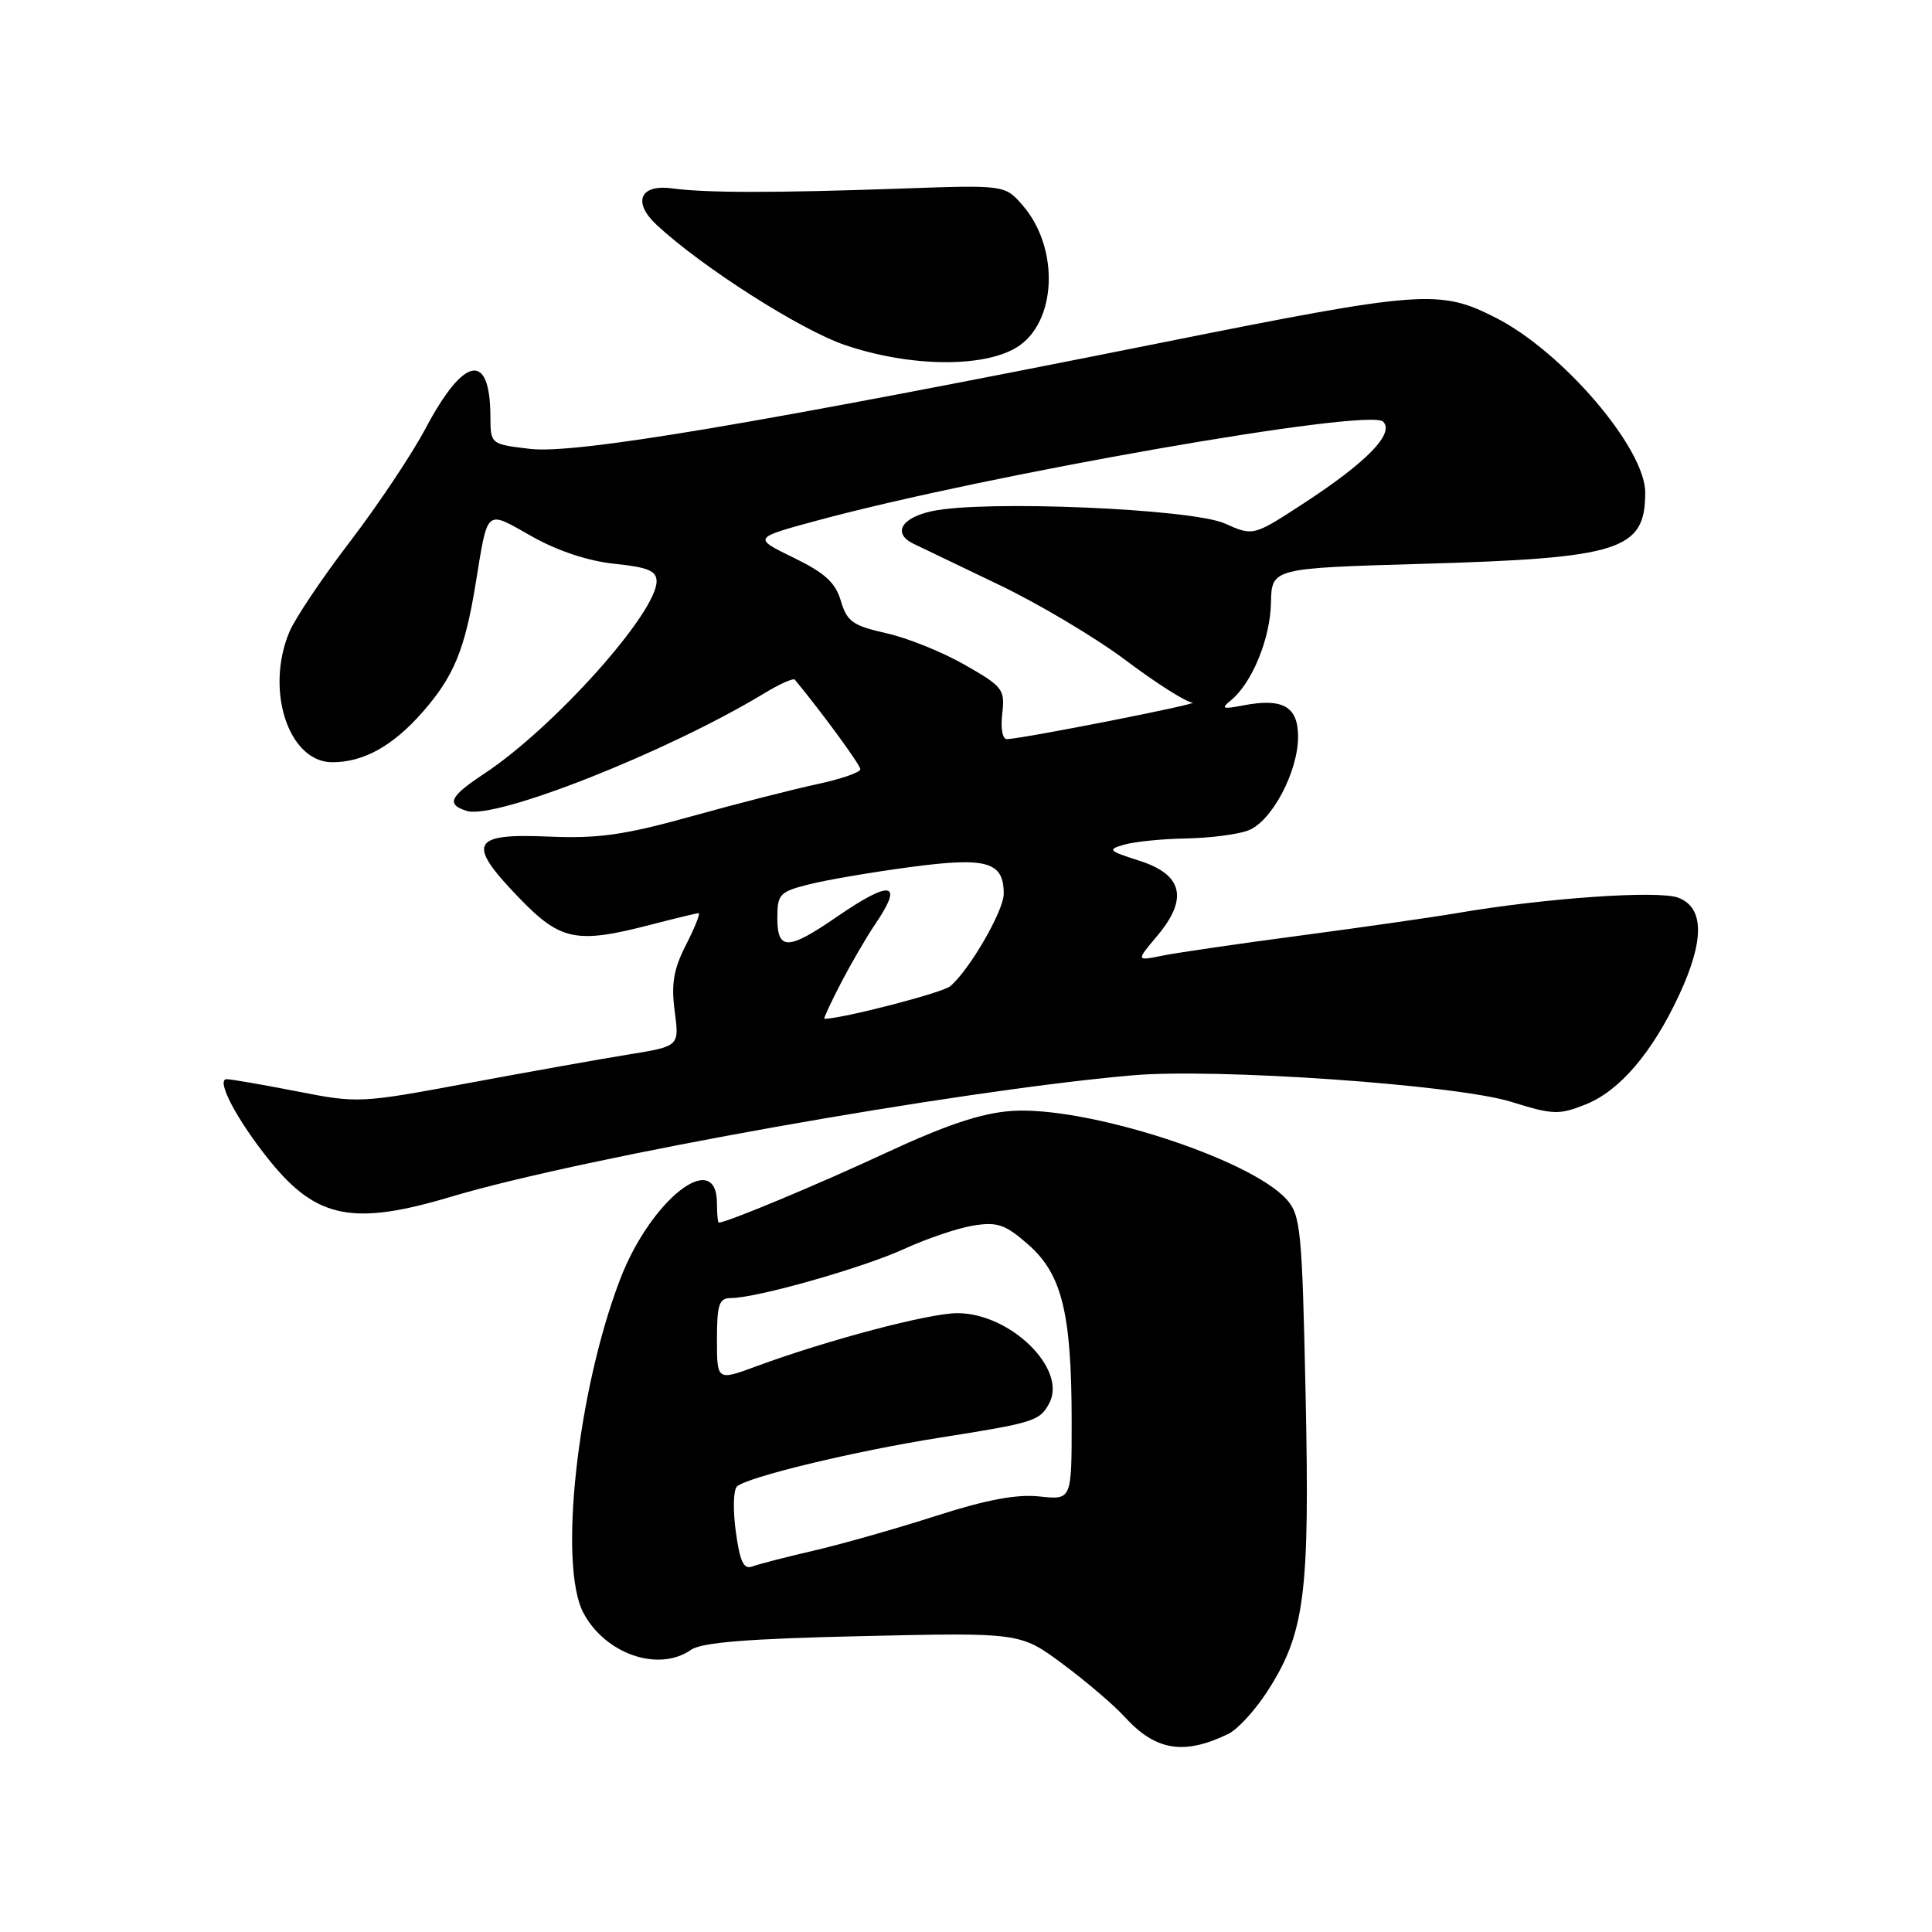 <?xml version="1.0" encoding="UTF-8" standalone="no"?>
<!DOCTYPE svg PUBLIC "-//W3C//DTD SVG 1.1//EN" "http://www.w3.org/Graphics/SVG/1.1/DTD/svg11.dtd" >
<svg xmlns="http://www.w3.org/2000/svg" xmlns:xlink="http://www.w3.org/1999/xlink" version="1.1" viewBox="0 0 256 256">
 <g >
 <path fill="currentColor"
d=" M 162.76 229.75 C 164.00 229.15 166.34 226.59 167.96 224.07 C 172.90 216.37 173.56 211.24 173.00 184.85 C 172.54 163.02 172.35 161.03 170.50 158.95 C 165.69 153.53 143.84 146.50 134.00 147.21 C 130.06 147.49 125.38 149.05 117.50 152.71 C 108.42 156.94 96.29 162.00 95.25 162.00 C 95.11 162.00 95.00 160.86 95.00 159.47 C 95.00 152.06 86.21 158.95 82.16 169.54 C 76.49 184.35 73.96 207.43 77.31 213.73 C 80.21 219.17 87.25 221.60 91.53 218.63 C 92.98 217.62 98.98 217.14 114.36 216.79 C 135.21 216.32 135.21 216.32 140.86 220.52 C 143.96 222.83 147.62 225.95 149.00 227.47 C 153.11 231.99 156.86 232.61 162.76 229.75 Z  M 59.75 158.58 C 77.18 153.36 126.70 144.53 150.00 142.49 C 161.18 141.51 192.95 143.73 200.25 146.00 C 205.80 147.73 206.57 147.75 210.14 146.33 C 214.62 144.53 218.94 139.47 222.48 131.87 C 225.87 124.59 225.83 120.27 222.38 118.95 C 219.73 117.95 204.72 118.99 193.00 121.00 C 189.97 121.52 180.75 122.84 172.50 123.94 C 164.25 125.03 155.93 126.24 154.02 126.63 C 150.53 127.34 150.53 127.34 153.32 124.03 C 157.48 119.09 156.74 115.90 151.00 114.06 C 146.83 112.73 146.68 112.57 149.00 111.91 C 150.38 111.52 154.06 111.15 157.18 111.10 C 160.31 111.04 164.01 110.57 165.39 110.04 C 168.51 108.86 172.00 102.28 172.00 97.61 C 172.00 93.61 169.98 92.46 164.73 93.47 C 161.98 94.00 161.74 93.90 163.10 92.80 C 165.89 90.52 168.31 84.65 168.41 79.89 C 168.50 75.29 168.50 75.29 188.50 74.71 C 214.75 73.95 218.00 72.91 218.00 65.26 C 218.00 59.42 207.08 46.63 198.23 42.12 C 190.76 38.31 188.53 38.47 154.00 45.39 C 100.06 56.18 76.23 60.19 70.25 59.48 C 65.00 58.86 65.00 58.86 64.98 55.18 C 64.95 46.52 61.48 47.16 56.39 56.77 C 54.60 60.15 50.11 66.88 46.42 71.71 C 42.72 76.54 39.09 81.95 38.35 83.72 C 35.10 91.46 38.24 101.00 44.03 101.00 C 48.17 101.00 52.05 98.85 55.98 94.37 C 60.12 89.66 61.59 86.10 63.01 77.43 C 64.68 67.21 64.26 67.57 70.43 71.05 C 73.90 73.01 77.93 74.34 81.45 74.71 C 85.85 75.16 87.00 75.64 87.00 77.03 C 87.00 81.21 73.39 96.41 64.20 102.49 C 59.57 105.55 59.08 106.57 61.84 107.45 C 65.62 108.65 88.41 99.65 101.23 91.89 C 103.28 90.64 105.12 89.82 105.32 90.06 C 108.99 94.50 114.00 101.36 114.00 101.93 C 114.00 102.34 111.41 103.24 108.25 103.91 C 105.09 104.59 97.60 106.50 91.62 108.17 C 82.66 110.66 79.29 111.13 72.63 110.85 C 62.42 110.41 61.79 111.72 68.75 118.94 C 74.29 124.68 76.35 125.10 86.34 122.50 C 89.51 121.68 92.31 121.00 92.57 121.00 C 92.83 121.00 92.08 122.88 90.91 125.17 C 89.25 128.42 88.92 130.36 89.40 133.99 C 90.02 138.64 90.02 138.64 83.26 139.73 C 79.54 140.33 69.99 142.04 62.03 143.52 C 47.77 146.18 47.43 146.20 39.35 144.61 C 34.83 143.73 30.65 143.00 30.04 143.00 C 28.53 143.00 31.43 148.48 35.79 153.87 C 41.96 161.48 46.83 162.44 59.75 158.58 Z  M 134.70 46.04 C 140.01 42.80 140.45 32.96 135.54 27.25 C 133.17 24.50 133.17 24.50 119.33 24.99 C 102.46 25.58 93.60 25.57 89.04 24.96 C 84.79 24.39 83.78 26.79 87.01 29.80 C 92.99 35.37 106.05 43.70 111.94 45.71 C 120.48 48.62 130.23 48.76 134.70 46.04 Z  M 97.50 202.97 C 97.11 200.14 97.17 197.44 97.64 196.98 C 98.93 195.73 113.19 192.29 124.51 190.50 C 137.05 188.52 137.78 188.29 139.03 185.94 C 141.45 181.42 133.90 174.01 126.86 174.00 C 123.13 174.00 109.61 177.57 100.25 181.03 C 95.00 182.97 95.00 182.97 95.00 177.49 C 95.00 172.83 95.28 172.00 96.84 172.00 C 100.24 172.00 114.27 168.02 119.81 165.49 C 122.82 164.11 126.96 162.71 128.99 162.39 C 132.16 161.88 133.21 162.24 136.27 164.93 C 140.73 168.85 142.00 174.06 142.00 188.43 C 142.00 198.75 142.00 198.75 137.75 198.29 C 134.74 197.96 130.72 198.71 124.00 200.87 C 118.78 202.55 111.49 204.62 107.81 205.47 C 104.13 206.32 100.47 207.27 99.67 207.57 C 98.55 208.00 98.04 206.92 97.50 202.97 Z  M 111.43 130.25 C 112.79 127.64 114.82 124.15 115.94 122.50 C 119.80 116.84 118.12 116.51 110.86 121.50 C 104.40 125.95 103.00 125.97 103.00 121.62 C 103.00 118.48 103.30 118.16 107.25 117.17 C 109.59 116.58 115.64 115.55 120.69 114.88 C 130.77 113.54 133.00 114.18 133.00 118.43 C 133.00 120.70 128.40 128.63 125.89 130.69 C 124.82 131.57 111.58 134.99 109.23 135.00 C 109.09 135.00 110.08 132.86 111.43 130.25 Z  M 132.80 94.58 C 133.18 91.35 132.90 90.98 127.85 88.10 C 124.91 86.41 120.22 84.52 117.42 83.90 C 113.00 82.90 112.23 82.36 111.42 79.63 C 110.71 77.20 109.30 75.91 105.14 73.89 C 99.78 71.28 99.78 71.28 108.14 69.01 C 130.68 62.90 181.42 54.02 183.27 55.87 C 184.82 57.42 181.12 61.23 172.78 66.67 C 166.07 71.05 166.07 71.05 162.28 69.36 C 157.91 67.41 130.37 66.24 123.50 67.73 C 119.43 68.60 118.24 70.66 121.00 72.03 C 121.83 72.43 126.88 74.86 132.23 77.42 C 137.58 79.97 145.22 84.52 149.22 87.53 C 153.22 90.54 157.17 93.04 158.00 93.10 C 159.36 93.18 135.94 97.81 133.45 97.94 C 132.84 97.98 132.57 96.57 132.80 94.58 Z "/>
</g>
</svg>